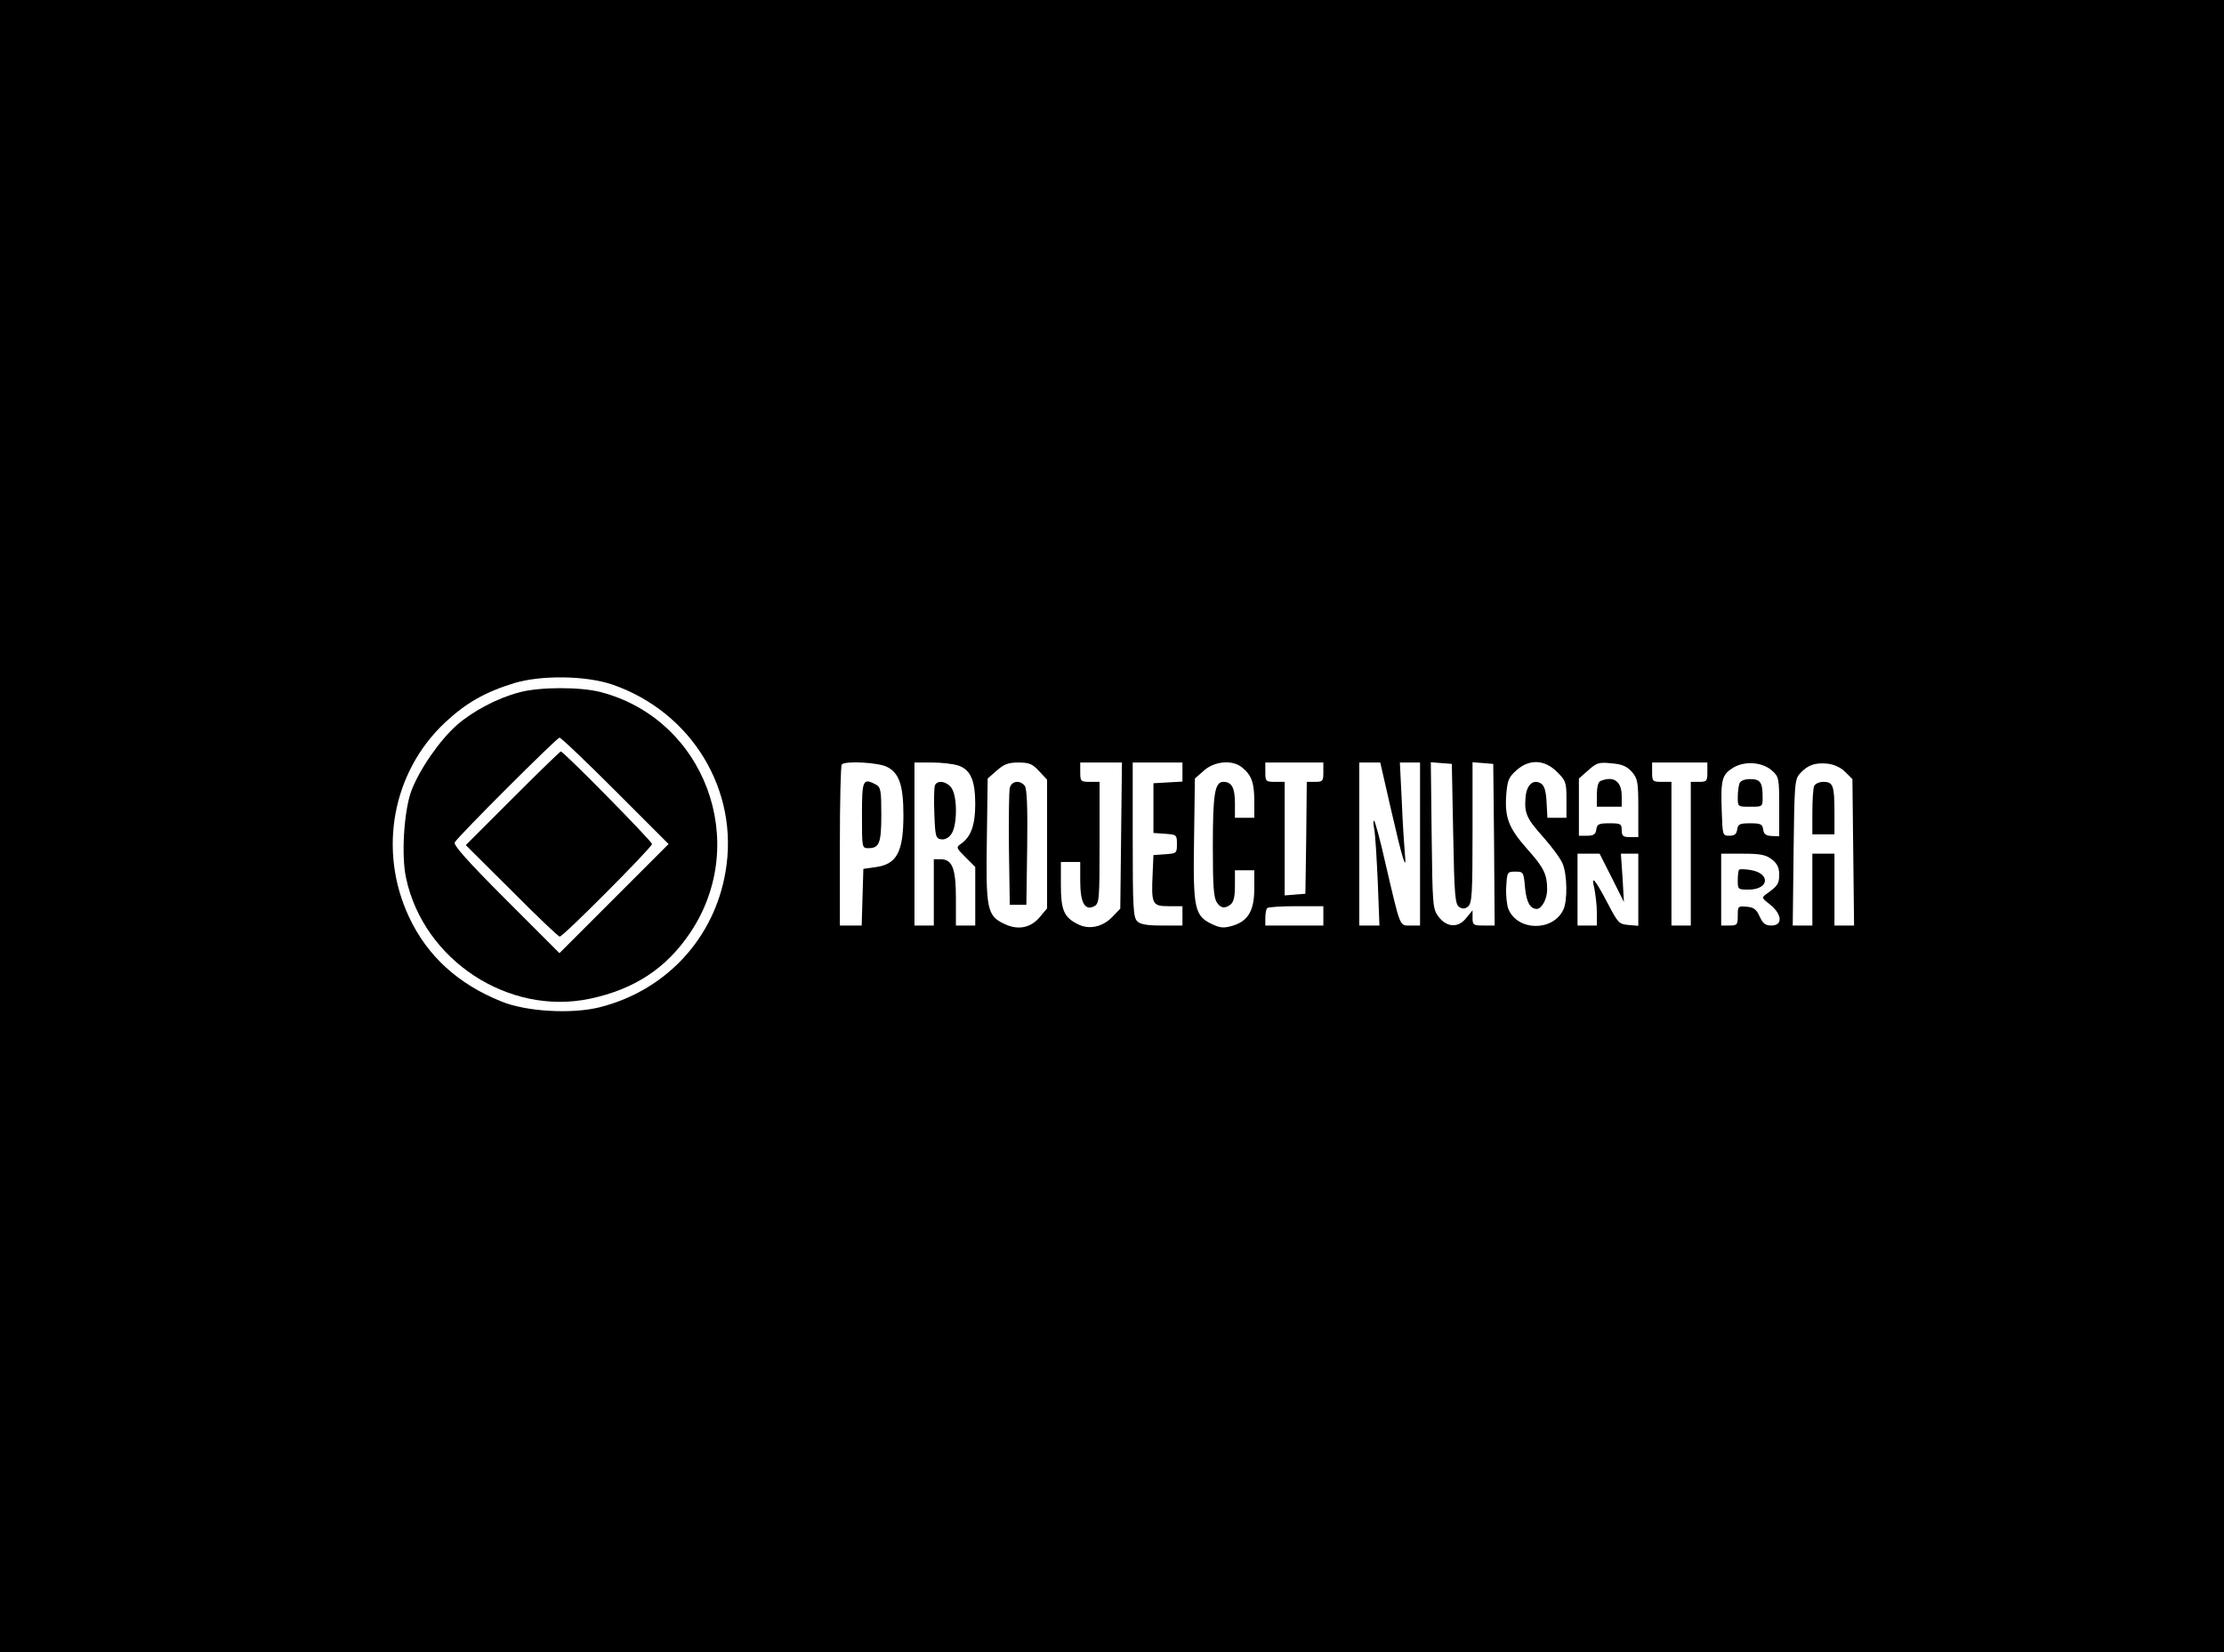 <?xml version="1.0" standalone="no"?>
<!DOCTYPE svg PUBLIC "-//W3C//DTD SVG 20010904//EN"
 "http://www.w3.org/TR/2001/REC-SVG-20010904/DTD/svg10.dtd">
<svg version="1.0" xmlns="http://www.w3.org/2000/svg"
 width="805pt" height="598pt" viewBox="0 0 805 598"
 preserveAspectRatio="xMidYMid meet">

<g transform="translate(0,598) scale(0.1,-0.1)"
fill="#000000" stroke="none">
<path d="M0 2990 l0 -2990 4025 0 4025 0 0 2990 0 2990 -4025 0 -4025 0 0
-2990z m2217 512 c288 -100 460 -384 409 -678 -41 -242 -217 -430 -456 -490
-101 -25 -264 -16 -355 21 -157 63 -269 165 -335 307 -112 240 -60 523 130
702 77 72 146 111 250 143 98 30 261 28 357 -5z m994 -298 c44 -22 59 -68 59
-174 0 -135 -24 -179 -103 -189 l-42 -6 -3 -102 -3 -103 -39 0 -40 0 0 288 c0
159 3 292 7 295 13 14 134 7 164 -9z m258 5 c44 -15 61 -54 61 -139 0 -75 -15
-118 -50 -143 -20 -14 -20 -15 15 -50 l35 -35 0 -106 0 -106 -35 0 -35 0 0 98
c0 109 -13 142 -56 142 l-24 0 0 -120 0 -120 -35 0 -35 0 0 295 0 295 64 0
c34 0 77 -5 95 -11z m292 -20 l29 -31 0 -233 0 -233 -26 -31 c-33 -40 -80 -49
-129 -25 -62 29 -67 53 -63 306 l3 220 33 29 c26 23 42 29 78 29 39 0 51 -5
75 -31z m297 -233 l-3 -265 -28 -29 c-36 -38 -86 -48 -126 -27 -50 25 -61 51
-61 142 l0 83 35 0 35 0 0 -69 c0 -79 17 -109 51 -91 18 10 19 24 19 230 l0
220 -35 0 c-33 0 -35 2 -35 35 l0 35 75 0 76 0 -3 -264z m222 230 l0 -35 -52
-3 -53 -3 0 -90 0 -90 43 -3 c41 -3 42 -4 42 -37 0 -33 -1 -34 -42 -37 l-43
-3 -3 -70 c-5 -108 -1 -115 58 -115 l50 0 0 -35 0 -35 -74 0 c-54 0 -79 4 -90
16 -14 13 -16 54 -16 295 l0 279 90 0 90 0 0 -34z m216 16 c34 -27 44 -56 44
-121 l0 -61 -35 0 -35 0 0 53 c0 56 -12 77 -42 77 -31 0 -38 -44 -38 -233 0
-148 3 -187 15 -204 10 -15 21 -20 33 -16 26 10 32 24 32 81 l0 52 35 0 35 0
0 -66 c0 -80 -22 -118 -79 -135 -32 -9 -44 -8 -74 6 -63 30 -69 55 -65 306 l3
221 33 29 c38 34 103 40 138 11z m294 -17 c0 -32 -2 -35 -30 -35 l-30 0 -2
-202 -3 -203 -37 -3 -38 -3 0 205 0 206 -35 0 c-33 0 -35 2 -35 35 l0 35 105
0 105 0 0 -35z m244 -131 c41 -180 59 -240 51 -164 -2 25 -8 109 -11 188 l-7
142 37 0 36 0 0 -295 0 -295 -35 0 c-40 0 -35 -11 -90 224 -18 81 -37 151 -41
155 -3 3 -4 -10 0 -29 4 -19 9 -106 13 -192 l6 -158 -37 0 -36 0 0 295 0 295
38 0 38 0 38 -166z m226 -93 c4 -223 7 -255 22 -264 12 -8 21 -7 32 2 14 12
16 48 16 268 l0 254 38 -3 37 -3 3 -292 2 -293 -40 0 c-37 0 -40 2 -40 28 l0
27 -23 -28 c-29 -37 -71 -34 -101 6 -20 27 -21 42 -24 293 l-3 265 38 -3 38
-3 5 -254z m376 225 c32 -32 34 -38 34 -100 l0 -66 -35 0 -34 0 -3 56 c-2 41
-8 60 -20 68 -28 17 -52 -4 -56 -49 -5 -58 3 -77 64 -145 31 -35 63 -78 70
-96 17 -40 18 -134 3 -166 -37 -80 -165 -79 -199 1 -6 15 -10 52 -8 82 3 53 4
54 33 54 29 0 30 -1 35 -58 5 -52 18 -76 42 -77 18 0 38 35 38 70 0 56 -12 80
-74 149 -65 74 -80 112 -74 194 4 52 9 64 36 88 47 43 103 40 148 -5z m271 0
c21 -25 23 -37 23 -132 l0 -104 -30 0 c-25 0 -30 4 -30 25 0 23 -4 25 -44 25
-39 0 -45 -3 -48 -22 -2 -18 -10 -23 -33 -23 l-30 0 0 103 0 104 34 30 c30 27
39 30 84 25 39 -3 56 -11 74 -31z m273 -1 c0 -32 -2 -35 -30 -35 l-30 0 0
-260 0 -260 -35 0 -35 0 0 260 0 260 -35 0 c-33 0 -35 2 -35 35 l0 35 100 0
100 0 0 -35z m236 4 c23 -21 24 -29 24 -129 l0 -107 -27 1 c-21 1 -29 7 -31
24 -3 19 -9 22 -47 22 -38 0 -44 -3 -47 -22 -2 -17 -10 -23 -28 -23 -25 0 -25
1 -28 90 -4 113 1 131 41 156 42 26 108 21 143 -12z m263 -3 l26 -26 3 -265 3
-265 -36 0 -35 0 0 130 0 130 -40 0 -40 0 0 -130 0 -130 -35 0 -36 0 3 264 c3
248 4 265 23 286 28 31 54 40 99 36 25 -3 49 -14 65 -30z m-845 -383 l44 -88
-5 88 -6 87 32 0 31 0 0 -131 0 -130 -36 3 c-34 3 -38 8 -74 77 -48 91 -62
107 -49 55 4 -22 9 -60 9 -86 l0 -48 -35 0 -35 0 0 130 0 130 40 0 40 0 44
-87z m580 66 c19 -15 26 -30 26 -54 0 -34 -5 -41 -45 -70 -20 -14 -19 -15 13
-40 43 -35 45 -75 4 -75 -22 0 -31 7 -43 33 -11 25 -21 33 -46 35 -32 3 -33 2
-33 -32 0 -33 -2 -36 -30 -36 l-30 0 0 130 0 130 79 0 c64 0 83 -4 105 -21z
m-1624 -204 l0 -35 -105 0 -105 0 0 28 c0 16 3 32 7 35 3 4 51 7 105 7 l98 0
0 -35z"/>
<path d="M1880 3474 c-78 -20 -169 -68 -227 -119 -63 -56 -136 -162 -165 -240
-26 -74 -36 -233 -18 -314 64 -297 371 -498 665 -436 161 34 277 110 364 240
218 326 52 772 -325 870 -73 19 -221 19 -294 -1z m348 -357 l192 -192 -198
-198 -197 -197 -194 194 c-139 139 -191 198 -185 207 15 25 369 378 379 379 6
0 97 -87 203 -193z"/>
<path d="M1856 3091 l-170 -170 166 -165 c91 -92 169 -166 174 -166 13 0 334
323 334 335 0 10 -320 335 -330 335 -3 0 -81 -76 -174 -169z"/>
<path d="M3120 3030 c0 -119 0 -120 23 -120 40 0 47 18 47 122 0 86 -2 98 -19
108 -48 25 -51 18 -51 -110z"/>
<path d="M3384 3137 c-3 -8 -4 -54 -2 -103 3 -82 5 -89 25 -92 13 -2 27 5 37
20 21 30 22 135 0 166 -17 24 -52 30 -60 9z"/>
<path d="M3655 3128 c-3 -13 -4 -113 -3 -223 l3 -200 30 0 30 0 3 209 c2 145
-1 213 -9 222 -18 22 -48 17 -54 -8z"/>
<path d="M5793 3153 c-8 -3 -13 -23 -13 -49 l0 -44 45 0 45 0 0 38 c0 54 -29
75 -77 55z"/>
<path d="M6296 3144 c-3 -9 -6 -31 -6 -50 0 -34 0 -34 45 -34 45 0 45 0 45 34
0 54 -8 66 -45 66 -21 0 -35 -6 -39 -16z"/>
<path d="M6566 3134 c-3 -9 -6 -51 -6 -95 l0 -79 40 0 40 0 0 79 c0 98 -5 111
-40 111 -16 0 -30 -7 -34 -16z"/>
<path d="M6295 2832 c-3 -3 -5 -20 -5 -39 0 -32 1 -33 39 -33 75 0 81 59 7 71
-19 3 -38 4 -41 1z"/>
</g>
</svg>
